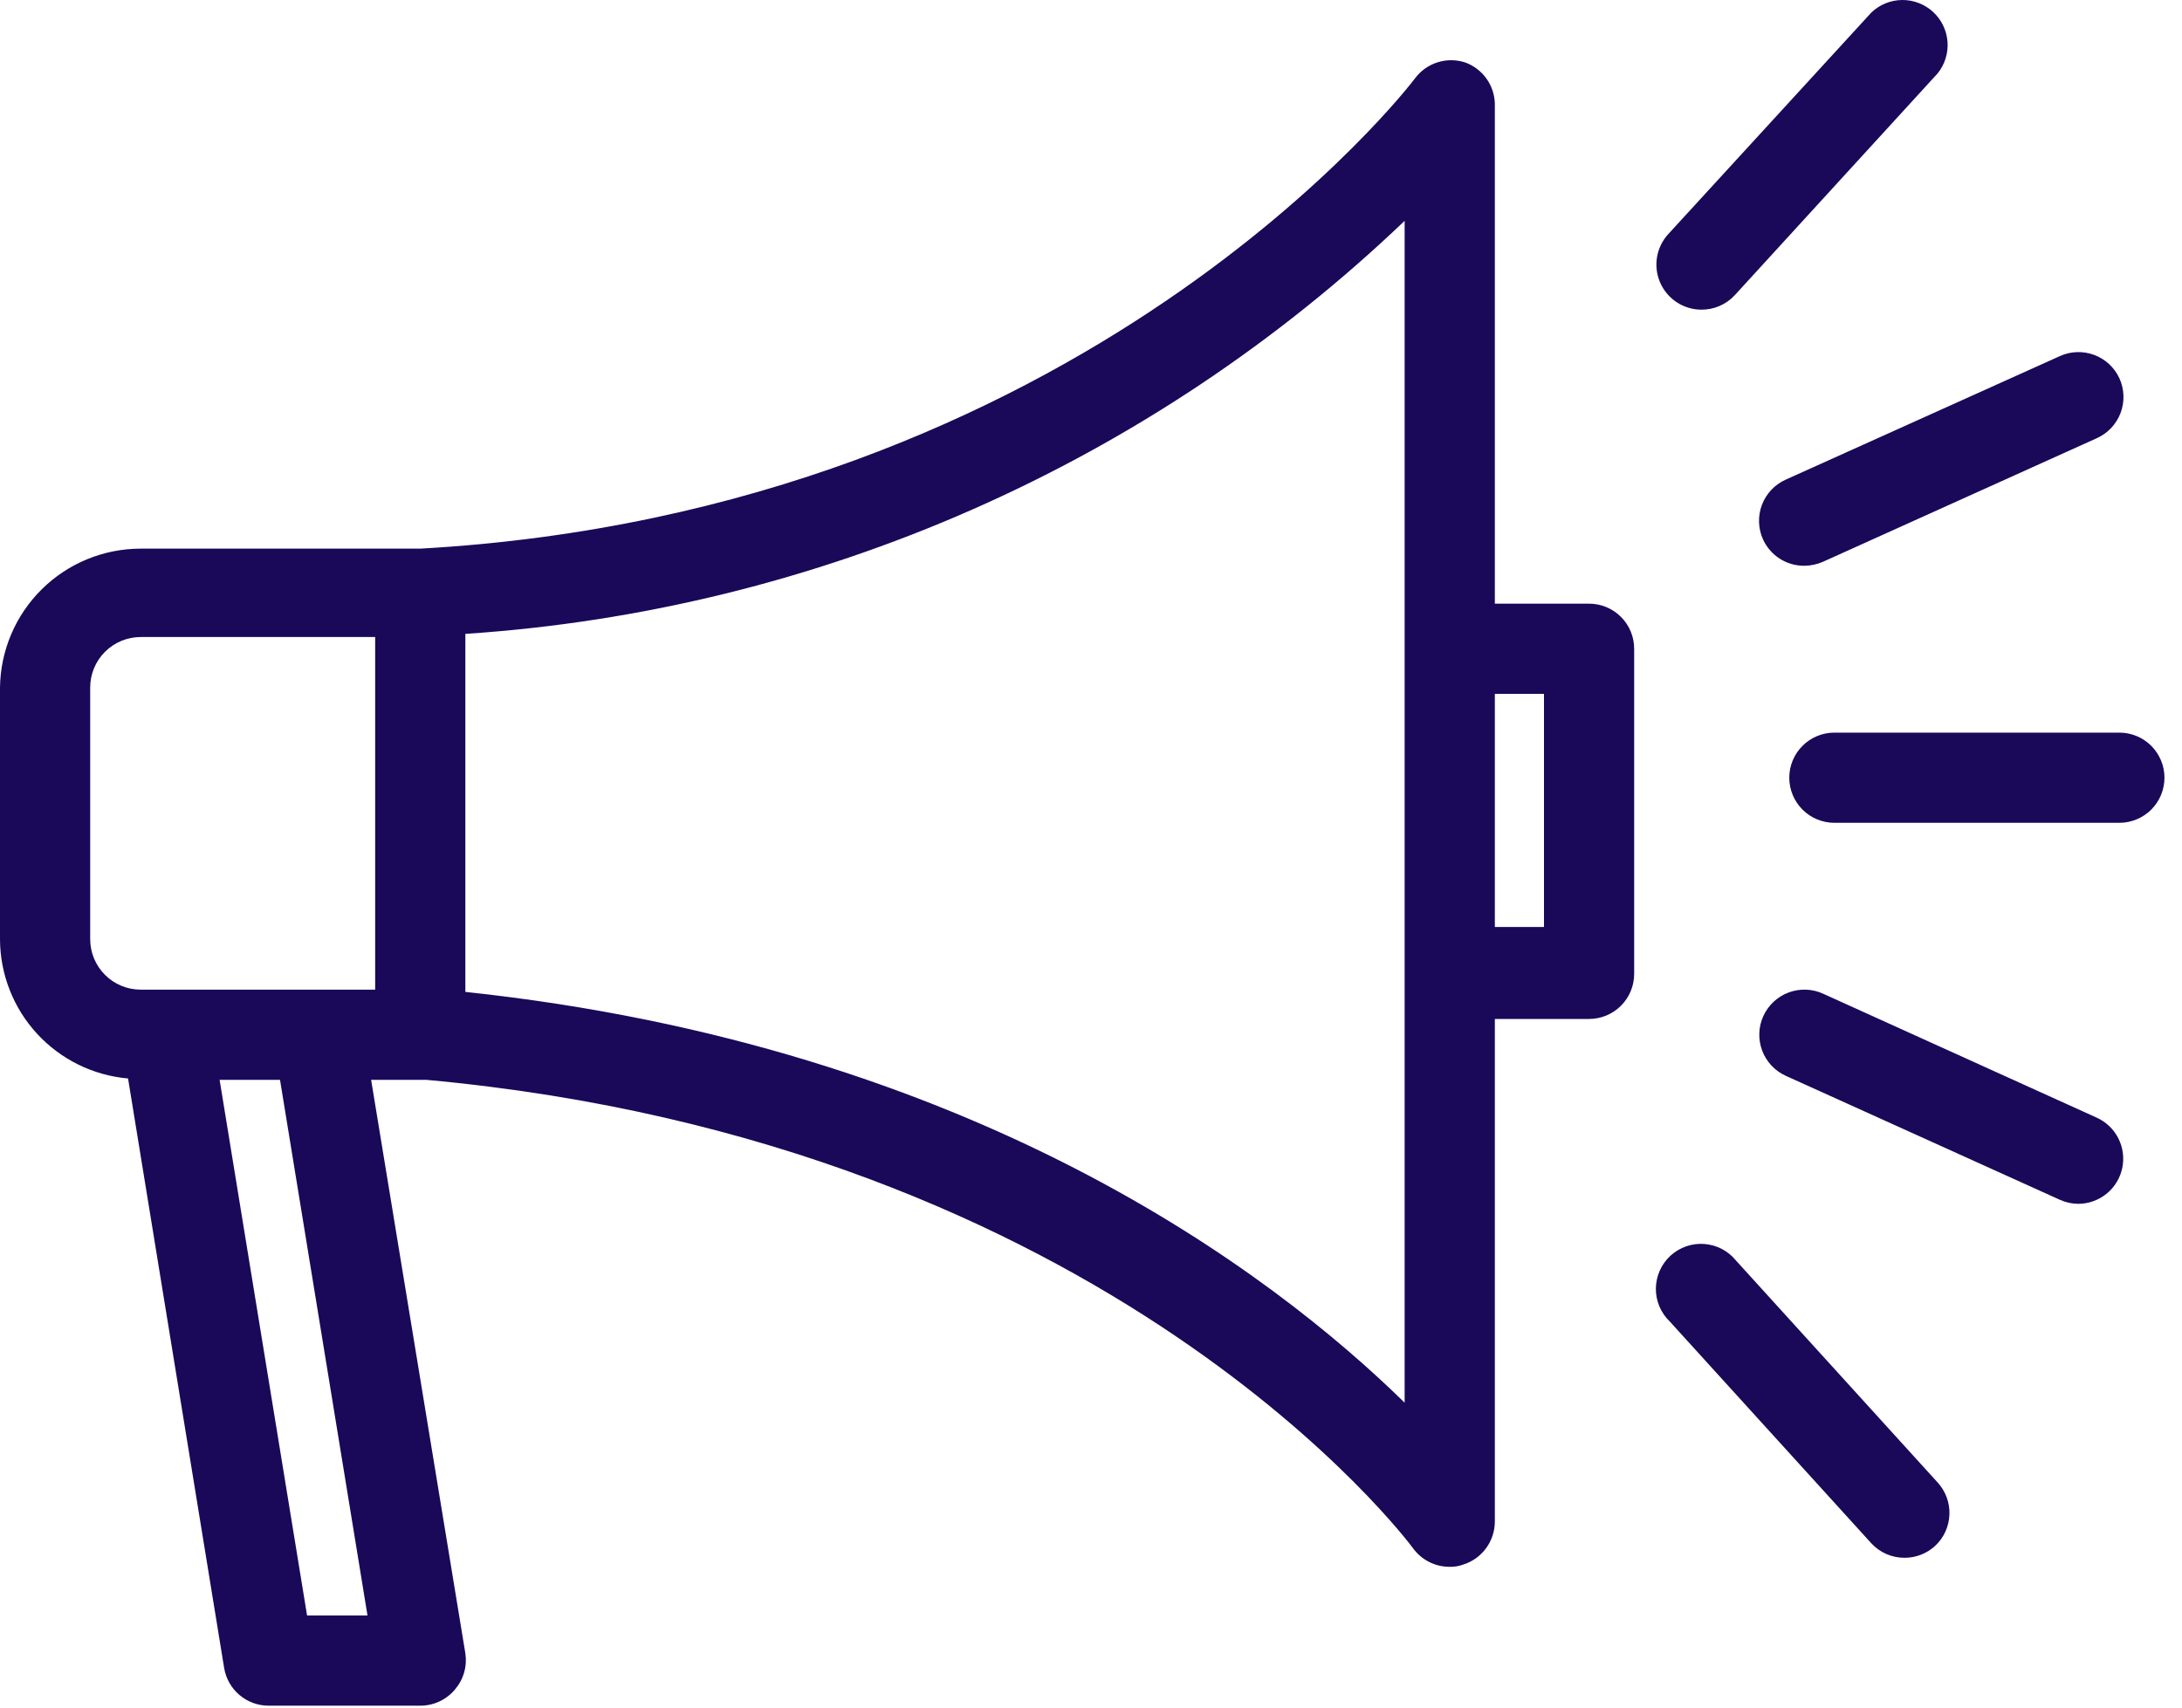 <svg width="115" height="90" viewBox="0 0 115 90" fill="none" xmlns="http://www.w3.org/2000/svg">
<path d="M11.812 87.904C11.903 88.466 12.193 88.977 12.629 89.343C13.065 89.71 13.618 89.907 14.188 89.9H22.174C22.519 89.897 22.859 89.819 23.171 89.671C23.483 89.524 23.759 89.31 23.98 89.044C24.202 88.785 24.366 88.481 24.46 88.153C24.555 87.825 24.577 87.481 24.526 87.143L19.559 56.913H22.459C58.583 60.217 74.316 81.392 74.458 81.582C74.679 81.892 74.972 82.145 75.311 82.319C75.65 82.493 76.026 82.582 76.407 82.58C76.65 82.587 76.892 82.547 77.12 82.461C77.601 82.31 78.021 82.01 78.32 81.604C78.619 81.198 78.781 80.708 78.784 80.204V53.705H83.751C84.381 53.705 84.985 53.454 85.431 53.009C85.877 52.563 86.127 51.959 86.127 51.328V34.193C86.127 33.563 85.877 32.958 85.431 32.513C84.985 32.067 84.381 31.817 83.751 31.817H78.784V5.46C78.771 4.987 78.617 4.528 78.342 4.143C78.067 3.758 77.682 3.463 77.239 3.298C76.764 3.138 76.251 3.133 75.773 3.282C75.295 3.431 74.876 3.728 74.577 4.129C74.411 4.367 57.157 26.945 22.15 28.917H7.415C5.465 28.917 3.593 29.685 2.205 31.055C0.817 32.425 0.025 34.287 0 36.237V49.498C0.005 51.344 0.7 53.121 1.949 54.48C3.198 55.839 4.911 56.682 6.749 56.842L11.812 87.904ZM19.369 85.147H16.184L11.574 56.913H14.758L19.369 85.147ZM81.374 36.57V48.857H78.784V36.57H81.374ZM74.03 11.639V73.93C67.043 67.085 51.31 55.131 24.526 52.279V33.409C43.07 32.182 60.593 24.477 74.03 11.639ZM4.753 49.498V36.237C4.753 35.531 5.034 34.854 5.533 34.355C6.032 33.856 6.709 33.575 7.415 33.575H19.773V52.16H7.415C6.709 52.16 6.032 51.88 5.533 51.38C5.034 50.881 4.753 50.204 4.753 49.498ZM92.924 28.442C93.115 28.854 93.42 29.203 93.804 29.448C94.187 29.692 94.632 29.821 95.087 29.82C95.431 29.818 95.77 29.745 96.085 29.606L110.511 23.095C110.797 22.966 111.056 22.782 111.271 22.554C111.486 22.325 111.653 22.056 111.764 21.762C111.874 21.468 111.926 21.155 111.914 20.841C111.903 20.527 111.83 20.219 111.699 19.934C111.435 19.365 110.958 18.924 110.37 18.706C109.783 18.488 109.133 18.51 108.562 18.769L94.112 25.281C93.826 25.409 93.568 25.593 93.353 25.822C93.137 26.051 92.97 26.32 92.859 26.614C92.749 26.907 92.698 27.22 92.709 27.534C92.72 27.848 92.793 28.157 92.924 28.442ZM98.628 0.66L87.933 12.329C87.619 12.667 87.411 13.09 87.333 13.545C87.255 14 87.312 14.468 87.496 14.892C87.68 15.315 87.984 15.676 88.369 15.93C88.755 16.184 89.206 16.32 89.668 16.321C89.998 16.323 90.325 16.257 90.628 16.126C90.93 15.995 91.203 15.803 91.427 15.561L102.121 3.868C102.5 3.398 102.686 2.801 102.641 2.199C102.596 1.597 102.323 1.035 101.879 0.626C101.434 0.218 100.85 -0.006 100.247 0C99.643 0.006 99.064 0.242 98.628 0.66ZM110.511 58.91L96.085 52.374C95.801 52.244 95.494 52.172 95.182 52.161C94.87 52.15 94.559 52.201 94.267 52.31C93.974 52.419 93.706 52.585 93.478 52.798C93.25 53.011 93.066 53.266 92.936 53.55C92.806 53.834 92.734 54.141 92.723 54.453C92.712 54.765 92.763 55.076 92.872 55.368C92.981 55.661 93.147 55.929 93.36 56.157C93.573 56.386 93.828 56.57 94.112 56.699L108.562 63.235C108.868 63.374 109.2 63.447 109.536 63.449C110.078 63.446 110.603 63.259 111.024 62.917C111.444 62.576 111.735 62.101 111.849 61.571C111.963 61.041 111.892 60.489 111.649 60.005C111.405 59.52 111.004 59.134 110.511 58.91ZM88.005 69.652L98.628 81.344C98.852 81.586 99.124 81.779 99.427 81.91C99.73 82.041 100.057 82.107 100.387 82.105C100.976 82.103 101.543 81.883 101.979 81.487C102.441 81.061 102.715 80.469 102.742 79.841C102.769 79.213 102.546 78.6 102.121 78.136L91.498 66.443C91.294 66.19 91.041 65.982 90.753 65.831C90.465 65.68 90.149 65.589 89.825 65.565C89.501 65.54 89.176 65.583 88.869 65.689C88.562 65.796 88.28 65.964 88.04 66.184C87.801 66.404 87.609 66.671 87.477 66.968C87.345 67.264 87.275 67.585 87.271 67.91C87.268 68.235 87.331 68.557 87.457 68.857C87.584 69.156 87.77 69.427 88.005 69.652ZM111.699 38.614H96.679C96.049 38.614 95.444 38.864 94.999 39.31C94.553 39.755 94.302 40.36 94.302 40.99C94.302 41.62 94.553 42.225 94.999 42.671C95.444 43.116 96.049 43.367 96.679 43.367H111.699C112.329 43.367 112.934 43.116 113.38 42.671C113.825 42.225 114.076 41.62 114.076 40.99C114.076 40.36 113.825 39.755 113.38 39.31C112.934 38.864 112.329 38.614 111.699 38.614Z" fill="#1A0859"/>
</svg>

